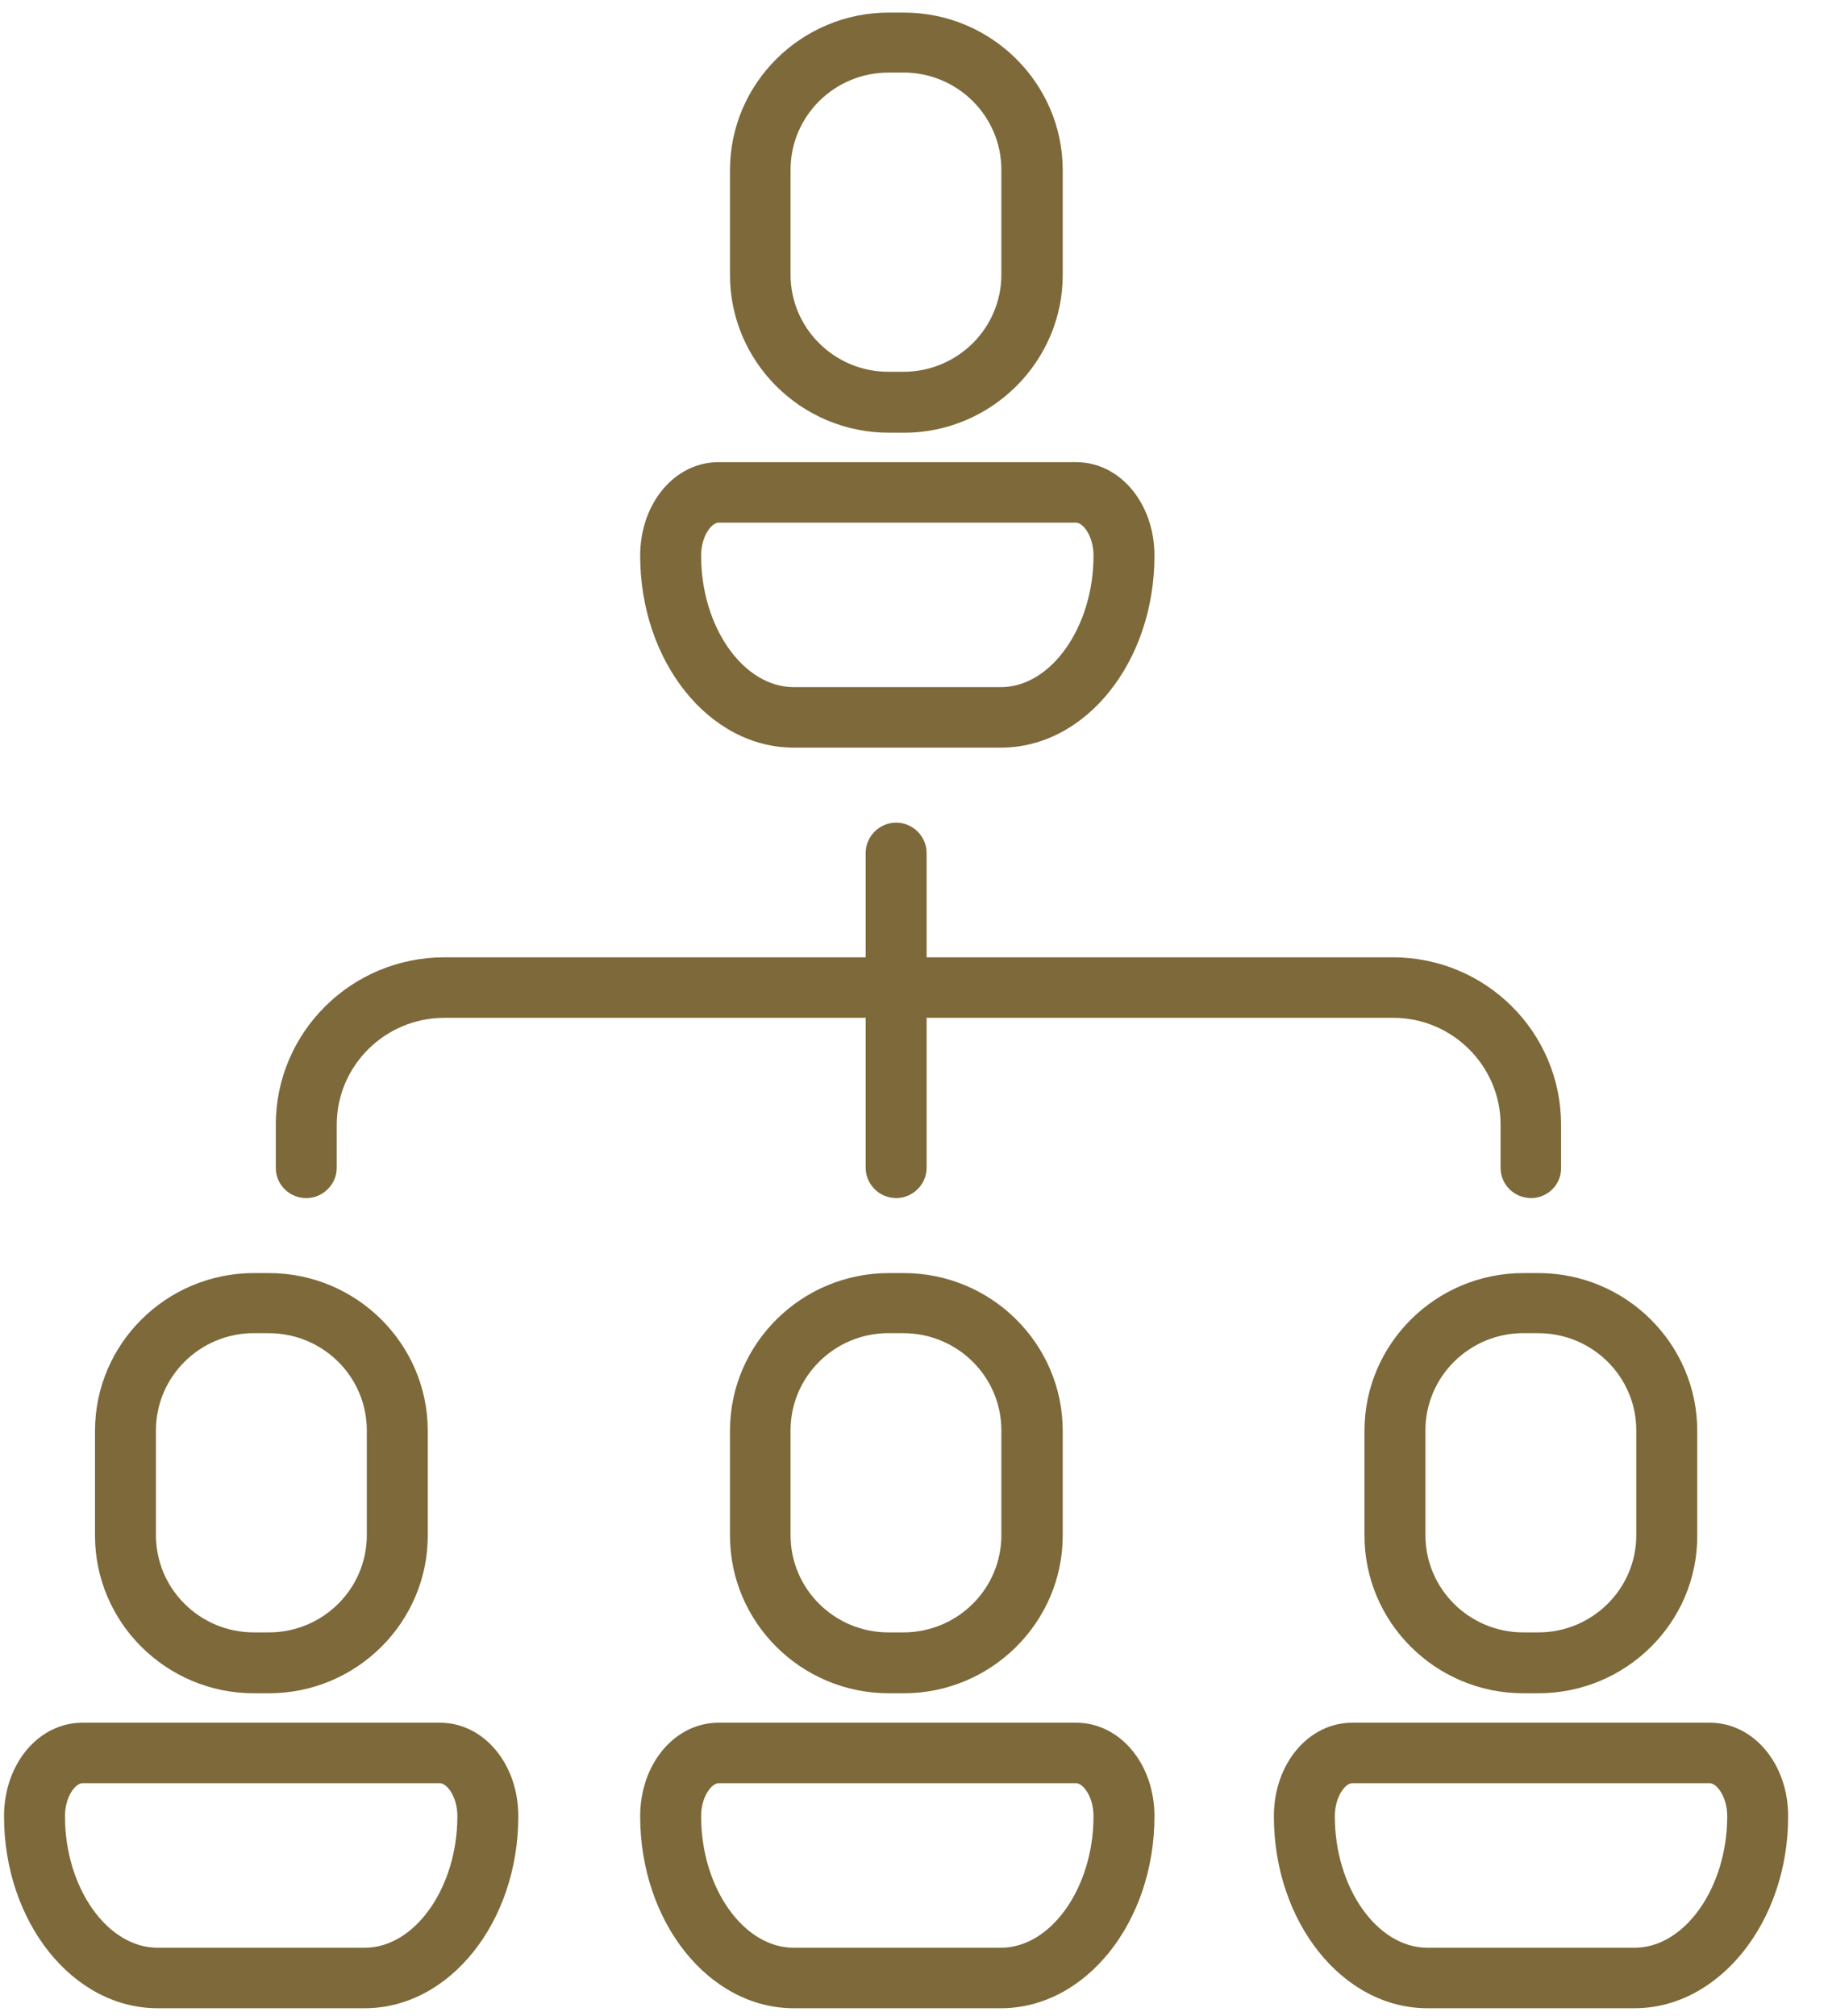 <svg xmlns="http://www.w3.org/2000/svg" width="39" height="43" fill="none" viewBox="0 0 39 43">
    <path fill="#7D6939" d="M19.119 25.55c-.356 0-.65-.292-.65-.644v-6.717c0-.353.294-.645.65-.645.355 0 .65.292.65.645v6.717c0 .352-.295.645-.65.645z"/>
    <path fill="#7D6939" d="M32.665 25.55c-.356 0-.65-.283-.65-.644v-.92c0-1.256-1.032-2.28-2.288-2.28H9.48c-1.265 0-2.296 1.024-2.296 2.28v.92c0 .352-.295.645-.65.645-.356 0-.65-.284-.65-.645v-.92c0-1.97 1.612-3.57 3.596-3.57h20.237c1.985 0 3.588 1.6 3.588 3.57v.92c.009.352-.286.645-.641.645zM7.782 42.828h-4.42c-1.811 0-3.276-1.84-3.276-4.094 0-1.118.737-1.995 1.673-1.995h7.626c.936 0 1.673.877 1.673 1.995 0 2.254-1.465 4.094-3.276 4.094zm-6.023-4.799c-.148 0-.373.284-.373.705 0 1.523.901 2.804 1.976 2.804h4.42c1.075 0 1.976-1.29 1.976-2.804 0-.421-.225-.705-.373-.705H1.76zM5.737 36.111h-.321c-1.872 0-3.389-1.513-3.389-3.362v-2.236c0-1.858 1.526-3.363 3.389-3.363h.32c1.873 0 3.39 1.514 3.39 3.363v2.236c0 1.849-1.517 3.362-3.39 3.362zm-.321-7.68c-1.153 0-2.089.93-2.089 2.073v2.236c0 1.144.936 2.073 2.089 2.073h.32c1.153 0 2.09-.929 2.09-2.073v-2.236c0-1.144-.937-2.072-2.09-2.072h-.32zM21.354 42.828h-4.42c-1.811 0-3.276-1.84-3.276-4.094 0-1.118.737-1.995 1.673-1.995h7.627c.936 0 1.672.877 1.672 1.995 0 2.254-1.464 4.094-3.276 4.094zm-6.023-4.799c-.147 0-.373.284-.373.705 0 1.523.902 2.804 1.976 2.804h4.42c1.075 0 1.976-1.29 1.976-2.804 0-.421-.225-.705-.372-.705H15.33zM19.284 36.111h-.321c-1.872 0-3.389-1.513-3.389-3.362v-2.236c0-1.858 1.526-3.363 3.389-3.363h.32c1.872 0 3.39 1.514 3.39 3.363v2.236c0 1.849-1.526 3.362-3.39 3.362zm-.33-7.68c-1.152 0-2.088.93-2.088 2.073v2.236c0 1.144.936 2.073 2.088 2.073h.32c1.154 0 2.09-.929 2.09-2.073v-2.236c0-1.144-.936-2.072-2.09-2.072h-.32zM21.354 15.944h-4.42c-1.811 0-3.276-1.84-3.276-4.093 0-1.118.737-1.995 1.673-1.995h7.627c.936 0 1.672.877 1.672 1.995 0 2.262-1.464 4.093-3.276 4.093zm-6.023-4.798c-.147 0-.373.283-.373.705 0 1.522.902 2.803 1.976 2.803h4.42c1.075 0 1.976-1.29 1.976-2.803 0-.422-.225-.705-.372-.705H15.33zM19.284 9.228h-.321c-1.872 0-3.389-1.514-3.389-3.363V3.63c0-1.857 1.526-3.362 3.389-3.362h.32c1.872 0 3.39 1.513 3.39 3.362v2.236c0 1.85-1.526 3.363-3.39 3.363zm-.33-7.68c-1.152 0-2.088.929-2.088 2.073v2.236c0 1.143.936 2.072 2.088 2.072h.32c1.154 0 2.09-.929 2.09-2.072V3.62c0-1.144-.936-2.073-2.09-2.073h-.32zM34.874 42.828h-4.42c-1.812 0-3.276-1.84-3.276-4.094 0-1.118.736-1.995 1.672-1.995h7.627c.936 0 1.673.877 1.673 1.995 0 2.254-1.474 4.094-3.276 4.094zm-6.024-4.799c-.147 0-.372.284-.372.705 0 1.523.901 2.804 1.976 2.804h4.42c1.074 0 1.976-1.29 1.976-2.804 0-.421-.226-.705-.373-.705H28.85zM32.82 36.111h-.32c-1.872 0-3.389-1.513-3.389-3.362v-2.236c0-1.858 1.526-3.363 3.389-3.363h.32c1.873 0 3.39 1.514 3.39 3.363v2.236c.008 1.849-1.517 3.362-3.39 3.362zm-.32-7.68c-1.153 0-2.089.93-2.089 2.073v2.236c0 1.144.936 2.073 2.089 2.073h.32c1.153 0 2.09-.929 2.09-2.073v-2.236c0-1.144-.937-2.072-2.09-2.072h-.32z"/>
</svg>

